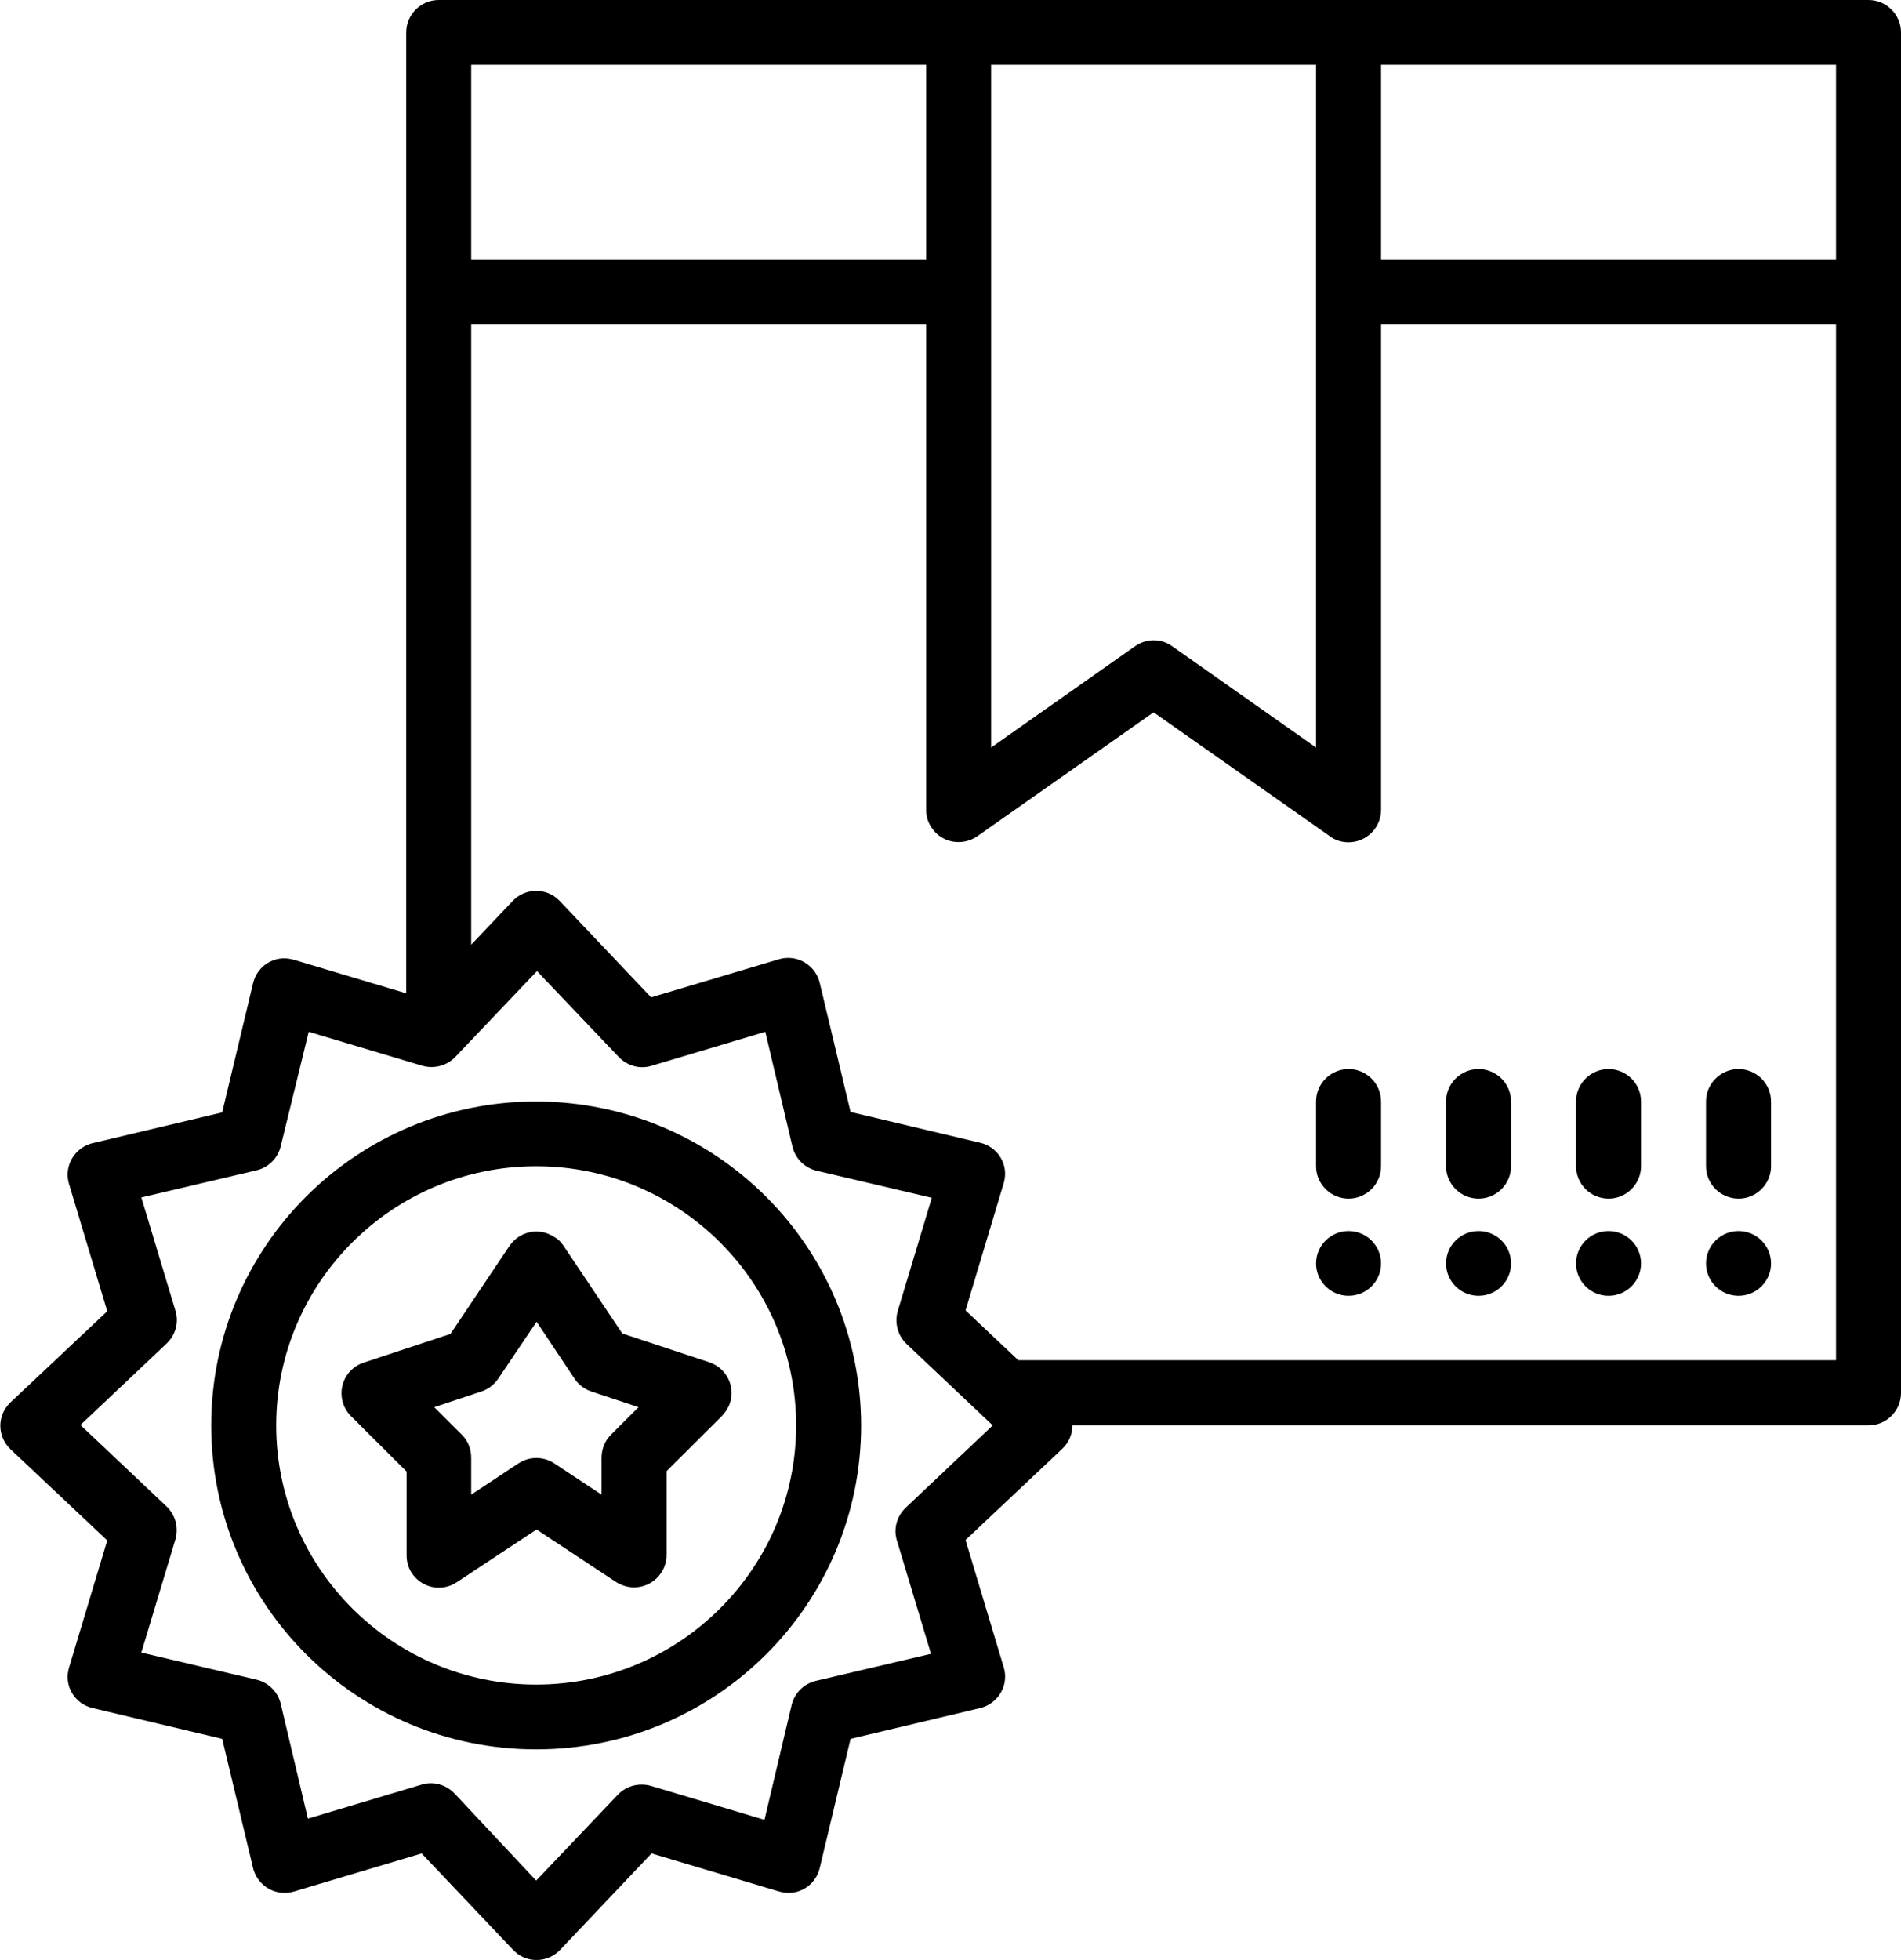 <svg viewBox="0 0 65 67" focusable="false" class="chakra-icon css-yu8z2g"><g clip-path="url(#clip0)"><path d="M65 1.107V47.62C65 48.229 64.5 48.727 63.889 48.727H36.667C36.667 49.032 36.542 49.322 36.319 49.53L33.014 52.645L34.319 56.992C34.5 57.573 34.167 58.196 33.569 58.376C33.556 58.376 33.528 58.39 33.514 58.39L29.083 59.442L28.028 63.858C27.889 64.453 27.292 64.827 26.694 64.674C26.681 64.674 26.653 64.66 26.639 64.66L22.278 63.359L19.153 66.654C18.736 67.097 18.028 67.125 17.583 66.695C17.569 66.682 17.556 66.668 17.542 66.654L14.417 63.359L10.056 64.66C9.472 64.841 8.847 64.508 8.667 63.913C8.667 63.899 8.653 63.871 8.653 63.858L7.597 59.442L3.167 58.39C2.569 58.251 2.194 57.656 2.347 57.061C2.347 57.047 2.361 57.019 2.361 57.005L3.667 52.659L0.361 49.544C-0.083 49.129 -0.111 48.423 0.319 47.98C0.333 47.966 0.347 47.952 0.361 47.938L3.667 44.824L2.361 40.477C2.181 39.895 2.514 39.273 3.111 39.093C3.125 39.093 3.153 39.079 3.167 39.079L7.597 38.027L8.653 33.611C8.792 33.016 9.389 32.642 9.986 32.794C10 32.794 10.028 32.808 10.042 32.808L13.889 33.957V1.107C13.889 0.498 14.389 0 15 0H63.889C64.5 0 65 0.498 65 1.107ZM62.778 46.512V11.074H47.222V27.686C47.222 28.295 46.722 28.793 46.111 28.793C45.875 28.793 45.653 28.724 45.472 28.586L39.444 24.35L33.417 28.586C32.917 28.932 32.222 28.821 31.875 28.323C31.736 28.143 31.667 27.907 31.667 27.686V11.074H16.111V32.296L17.528 30.801C17.944 30.358 18.653 30.33 19.097 30.759C19.111 30.773 19.125 30.787 19.139 30.801L22.264 34.095L26.625 32.794C27.208 32.614 27.833 32.946 28.014 33.541C28.014 33.555 28.028 33.583 28.028 33.597L29.083 38.013L33.514 39.065C34.111 39.203 34.486 39.798 34.333 40.394C34.333 40.408 34.319 40.435 34.319 40.449L33.014 44.796L34.819 46.499H62.778V46.512ZM45 2.215H33.889V25.554L38.806 22.093C39.194 21.817 39.708 21.817 40.083 22.093L45 25.554V2.215ZM9.597 39.19C9.5 39.591 9.181 39.909 8.778 40.006L4.833 40.934L6 44.81C6.125 45.211 6 45.64 5.694 45.931L2.75 48.713L5.694 51.496C6 51.787 6.111 52.216 6 52.617L4.833 56.493L8.778 57.421C9.181 57.518 9.5 57.836 9.597 58.237L10.528 62.169L14.417 61.006C14.819 60.881 15.25 61.006 15.542 61.31L18.333 64.287L21.125 61.352C21.417 61.047 21.847 60.937 22.25 61.047L26.139 62.21L27.069 58.279C27.167 57.877 27.486 57.559 27.889 57.462L31.833 56.535L30.667 52.659C30.542 52.257 30.667 51.828 30.972 51.537L33.944 48.727L31 45.945C30.694 45.654 30.583 45.225 30.694 44.824L31.861 40.947L27.917 40.02C27.514 39.923 27.194 39.605 27.097 39.203L26.167 35.272L22.278 36.435C21.875 36.559 21.444 36.435 21.153 36.13L18.361 33.196L15.569 36.13C15.278 36.435 14.847 36.545 14.444 36.435L10.556 35.272L9.597 39.19ZM16.111 8.86H31.667V2.215H16.111V8.86ZM47.222 2.215V8.86H62.778V2.215H47.222Z" fill="currentColor"></path><path d="M59.444 36.545C60.056 36.545 60.556 37.044 60.556 37.653V39.868C60.556 40.477 60.056 40.975 59.444 40.975C58.833 40.975 58.333 40.477 58.333 39.868V37.653C58.333 37.044 58.833 36.545 59.444 36.545Z" fill="currentColor"></path><path d="M55 36.545C55.611 36.545 56.111 37.044 56.111 37.653V39.868C56.111 40.477 55.611 40.975 55 40.975C54.389 40.975 53.889 40.477 53.889 39.868V37.653C53.889 37.044 54.389 36.545 55 36.545Z" fill="currentColor"></path><path d="M50.556 36.545C51.167 36.545 51.667 37.044 51.667 37.653V39.868C51.667 40.477 51.167 40.975 50.556 40.975C49.944 40.975 49.444 40.477 49.444 39.868V37.653C49.444 37.044 49.944 36.545 50.556 36.545Z" fill="currentColor"></path><path d="M46.111 36.545C46.722 36.545 47.222 37.044 47.222 37.653V39.868C47.222 40.477 46.722 40.975 46.111 40.975C45.5 40.975 45 40.477 45 39.868V37.653C45 37.044 45.5 36.545 46.111 36.545Z" fill="currentColor"></path><path d="M59.444 44.297C58.831 44.297 58.333 43.802 58.333 43.19C58.333 42.578 58.831 42.083 59.444 42.083C60.058 42.083 60.556 42.578 60.556 43.19C60.556 43.802 60.058 44.297 59.444 44.297Z" fill="currentColor"></path><path d="M55 44.297C54.386 44.297 53.889 43.802 53.889 43.19C53.889 42.578 54.386 42.083 55 42.083C55.614 42.083 56.111 42.578 56.111 43.19C56.111 43.802 55.614 44.297 55 44.297Z" fill="currentColor"></path><path d="M50.556 44.297C49.942 44.297 49.444 43.802 49.444 43.19C49.444 42.578 49.942 42.083 50.556 42.083C51.169 42.083 51.667 42.578 51.667 43.19C51.667 43.802 51.169 44.297 50.556 44.297Z" fill="currentColor"></path><path d="M46.111 44.297C45.498 44.297 45 43.802 45 43.19C45 42.578 45.498 42.083 46.111 42.083C46.725 42.083 47.222 42.578 47.222 43.19C47.222 43.802 46.725 44.297 46.111 44.297Z" fill="currentColor"></path><path d="M29.444 48.727C29.444 54.846 24.472 59.802 18.333 59.802C12.194 59.802 7.222 54.846 7.222 48.727C7.222 42.609 12.194 37.653 18.333 37.653C24.472 37.667 29.431 42.609 29.444 48.727ZM9.444 48.727C9.444 53.614 13.431 57.587 18.333 57.587C23.236 57.587 27.222 53.614 27.222 48.727C27.222 43.841 23.236 39.868 18.333 39.868C13.431 39.868 9.444 43.841 9.444 48.727Z" fill="currentColor"></path><path d="M19.264 42.581L21.278 45.585L24.25 46.568C24.833 46.761 25.153 47.385 24.958 47.966C24.903 48.132 24.806 48.27 24.694 48.395L22.792 50.291V53.157C22.792 53.766 22.292 54.264 21.681 54.264C21.458 54.264 21.25 54.195 21.069 54.084L18.347 52.285L15.625 54.084C15.111 54.431 14.431 54.292 14.083 53.78C13.958 53.6 13.903 53.379 13.903 53.171V50.305L12 48.409C11.569 47.98 11.569 47.274 12 46.845C12.125 46.72 12.264 46.637 12.431 46.582L15.403 45.599L17.417 42.595C17.764 42.083 18.444 41.944 18.958 42.29C19.069 42.346 19.181 42.456 19.264 42.581ZM17.042 47.121C16.903 47.329 16.708 47.481 16.472 47.564L14.847 48.104L15.792 49.046C16 49.253 16.111 49.53 16.111 49.835V51.094L17.722 50.029C18.097 49.779 18.583 49.779 18.958 50.029L20.569 51.094V49.835C20.569 49.544 20.681 49.253 20.889 49.046L21.833 48.104L20.208 47.564C19.972 47.481 19.778 47.329 19.639 47.121L18.347 45.183L17.042 47.121Z" fill="currentColor"></path></g><defs><clipPath id="clip0"><rect width="65" height="67" fill="white" transform="matrix(-1 0 0 1 65 0)"></rect></clipPath></defs></svg>